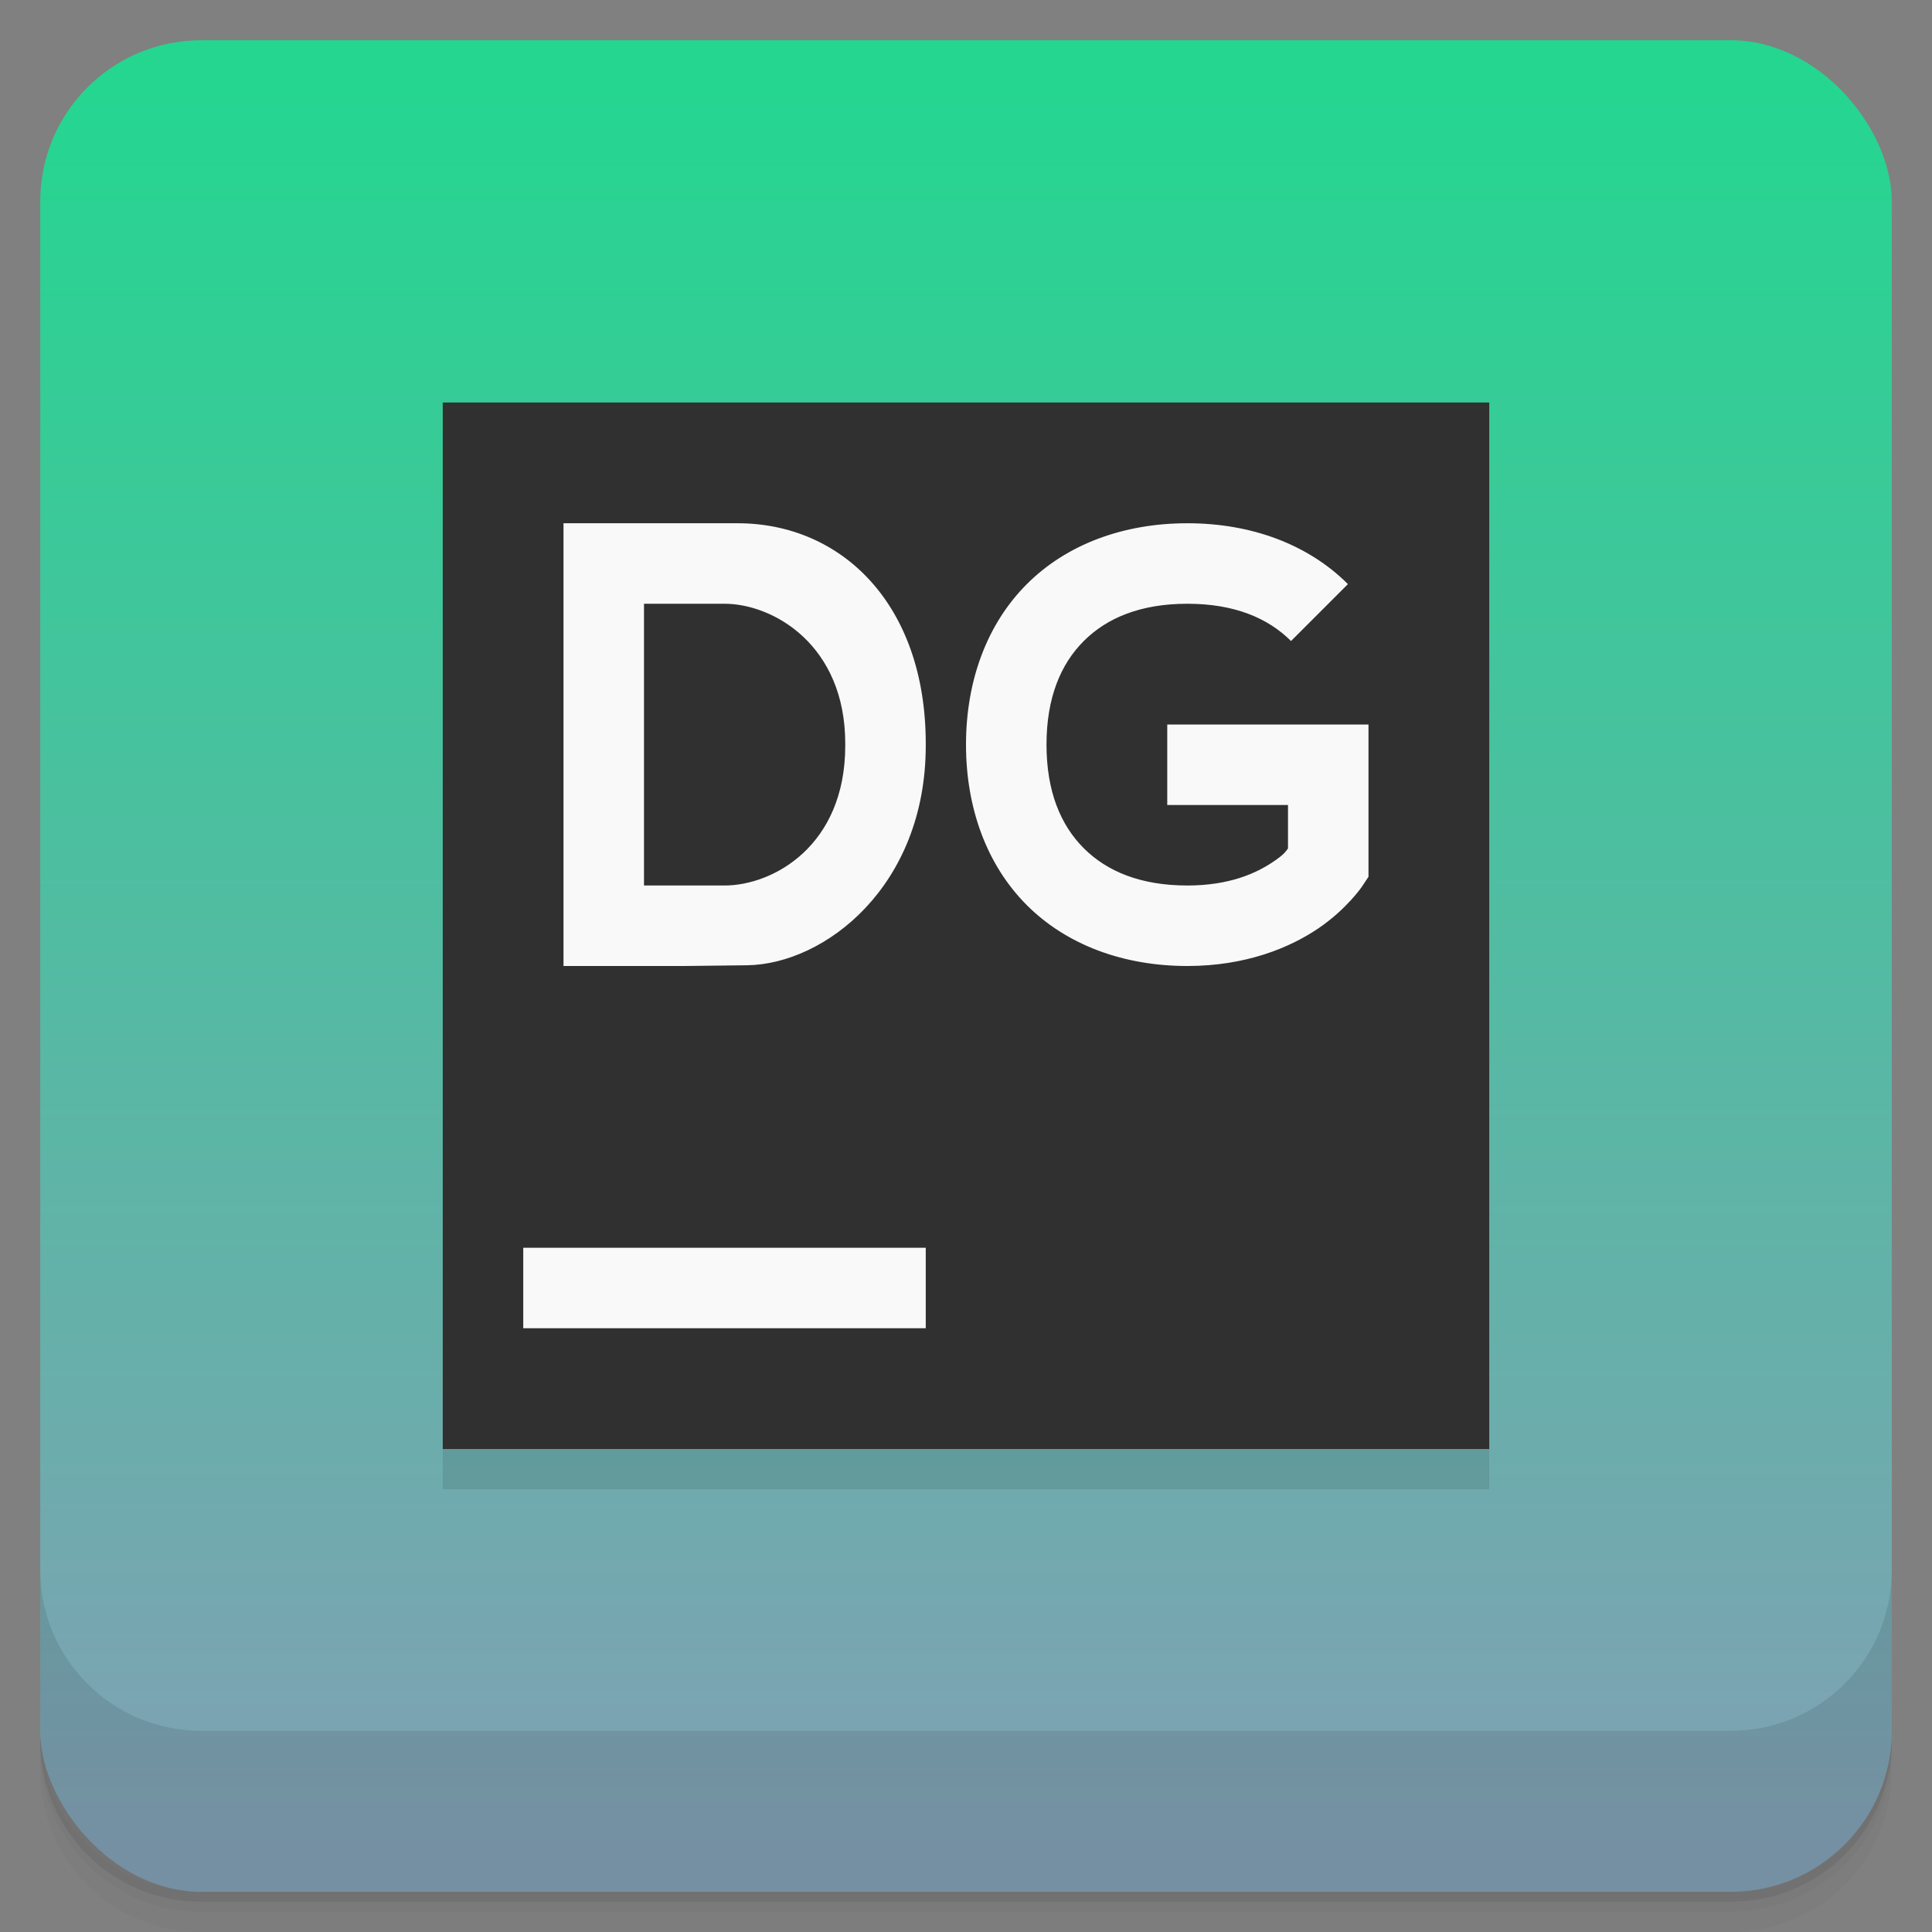 <svg xmlns="http://www.w3.org/2000/svg" height="48" width="48" viewBox="0 0 48 48">
  <rect x="0" y="0" width="48" height="48" fill="#808080" stroke="none"/>
  <defs>
    <linearGradient id="a" y2="46" gradientUnits="userSpaceOnUse" y1="2" x2="24" x1="24">
      <stop offset="0" stop-color="#24d690"/>
      <stop offset="1" stop-color="#82a0b5"/>
    </linearGradient>
  </defs>
  <path d="M1 43v.25c0 2.216 1.784 4 4 4h38c2.216 0 4-1.784 4-4V43c0 2.216-1.784 4-4 4H5c-2.216 0-4-1.784-4-4zm0 .5v.5c0 2.216 1.784 4 4 4h38c2.216 0 4-1.784 4-4v-.5c0 2.216-1.784 4-4 4H5c-2.216 0-4-1.784-4-4z" opacity=".02"/>
  <path d="M1 43.25v.25c0 2.216 1.784 4 4 4h38c2.216 0 4-1.784 4-4v-.25c0 2.216-1.784 4-4 4H5c-2.216 0-4-1.784-4-4z" opacity=".05"/>
  <path d="M1 43v.25c0 2.216 1.784 4 4 4h38c2.216 0 4-1.784 4-4V43c0 2.216-1.784 4-4 4H5c-2.216 0-4-1.784-4-4z" opacity=".1"/>
  <rect rx="4" height="46" width="46" y="1" x="1" fill="url(#a)"/>
  <g>
    <path d="M11 11h26v26H11z" fill-opacity=".1"/>
    <path d="M11 10h26v26H11z" fill="#303030"/>
    <path d="M14 13h4.325C20.912 13 23 15.017 23 18.475v.05c0 3.492-2.508 5.434-4.445 5.457L17 24h-3zm4 9c1.204 0 3-.983 3-3.475v-.05C21 16.017 19.204 15 18 15h-2v7zM29.5 13c-1.587 0-3 .523-3.988 1.512-.99.988-1.512 2.4-1.512 3.988 0 1.587.523 3 1.511 3.988C26.5 23.477 27.912 24 29.5 24c1.453 0 2.542-.454 3.247-.93.704-.475 1.087-1.037 1.087-1.037l.166-.25V18h-5v2h3v1.08c-.062.077-.08.137-.37.332-.42.283-1.082.588-2.13.588-1.163 0-2-.352-2.574-.926S26 19.664 26 18.5s.352-2 .926-2.574S28.336 15 29.5 15c1.163 0 2 .352 2.575.926l1.414-1.414C32.5 13.523 31.087 13 29.5 13zM13 31h10v2H13z" fill="#f9f9f9"/>
  </g>
  <g>
    <path d="M1 39v4c0 2.216 1.784 4 4 4h38c2.216 0 4-1.784 4-4v-4c0 2.216-1.784 4-4 4H5c-2.216 0-4-1.784-4-4z" opacity=".1"/>
  </g>
</svg>
